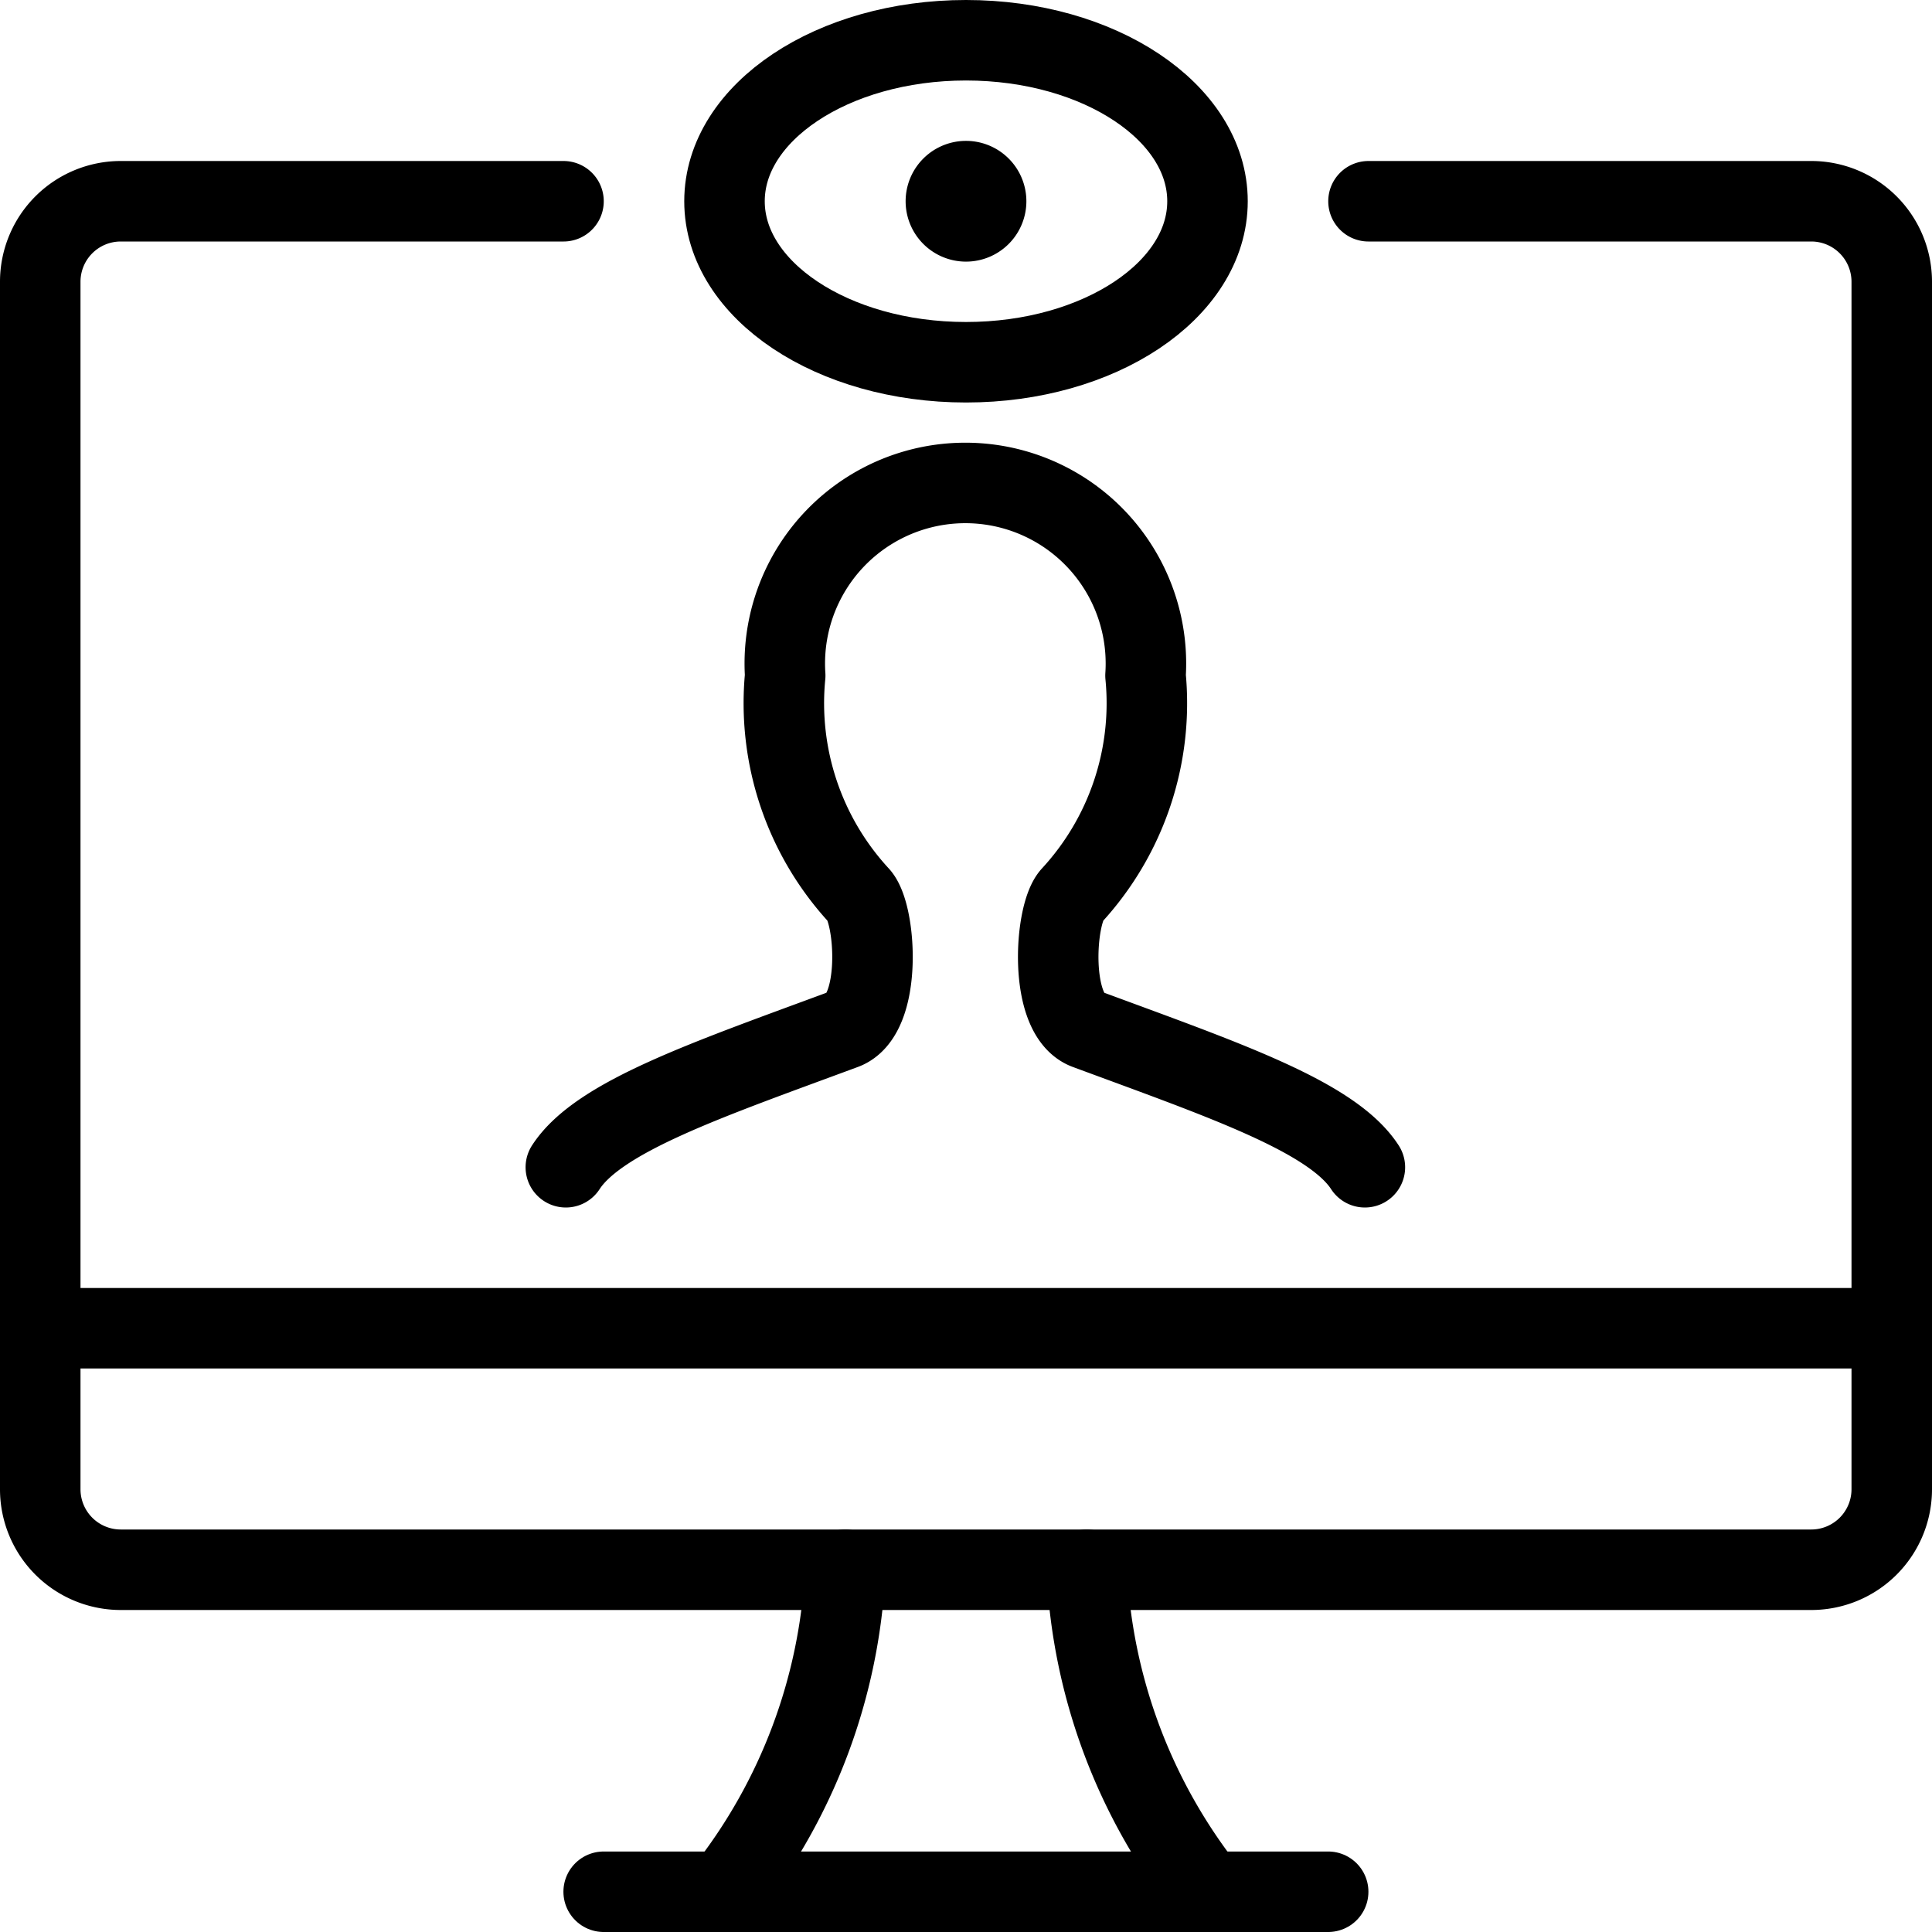 <svg xmlns="http://www.w3.org/2000/svg" viewBox="0 0 24 24"><defs><style>.a{fill:none;stroke:currentColor;stroke-linecap:round;stroke-linejoin:round;}</style></defs><title>meeting-monitor-webcam</title><path class="a" d="M16.955,14.5c-.408-.63-1.761-1.088-3.455-1.715-.478-.178-.4-1.426-.188-1.659a3.524,3.524,0,0,0,.918-2.734,2.243,2.243,0,1,0-4.476,0,3.524,3.524,0,0,0,.918,2.734c.212.233.29,1.481-.188,1.659C8.79,13.412,7.437,13.87,7.029,14.5"/><ellipse class="a" cx="12" cy="2.5" rx="3" ry="2"/><path class="a" d="M12,2.25a.25.25,0,1,1-.25.25A.25.25,0,0,1,12,2.25"/><path class="a" d="M9,23.5a6.979,6.979,0,0,0,1.5-4"/><path class="a" d="M15,23.5a6.979,6.979,0,0,1-1.5-4"/><line class="a" x1="7.499" y1="23.5" x2="16.499" y2="23.5"/><line class="a" x1="0.5" y1="16.5" x2="23.5" y2="16.5"/><path class="a" d="M7,2.5H1.5a1,1,0,0,0-1,1v15a1,1,0,0,0,1,1h21a1,1,0,0,0,1-1V3.5a1,1,0,0,0-1-1H17"/></svg>